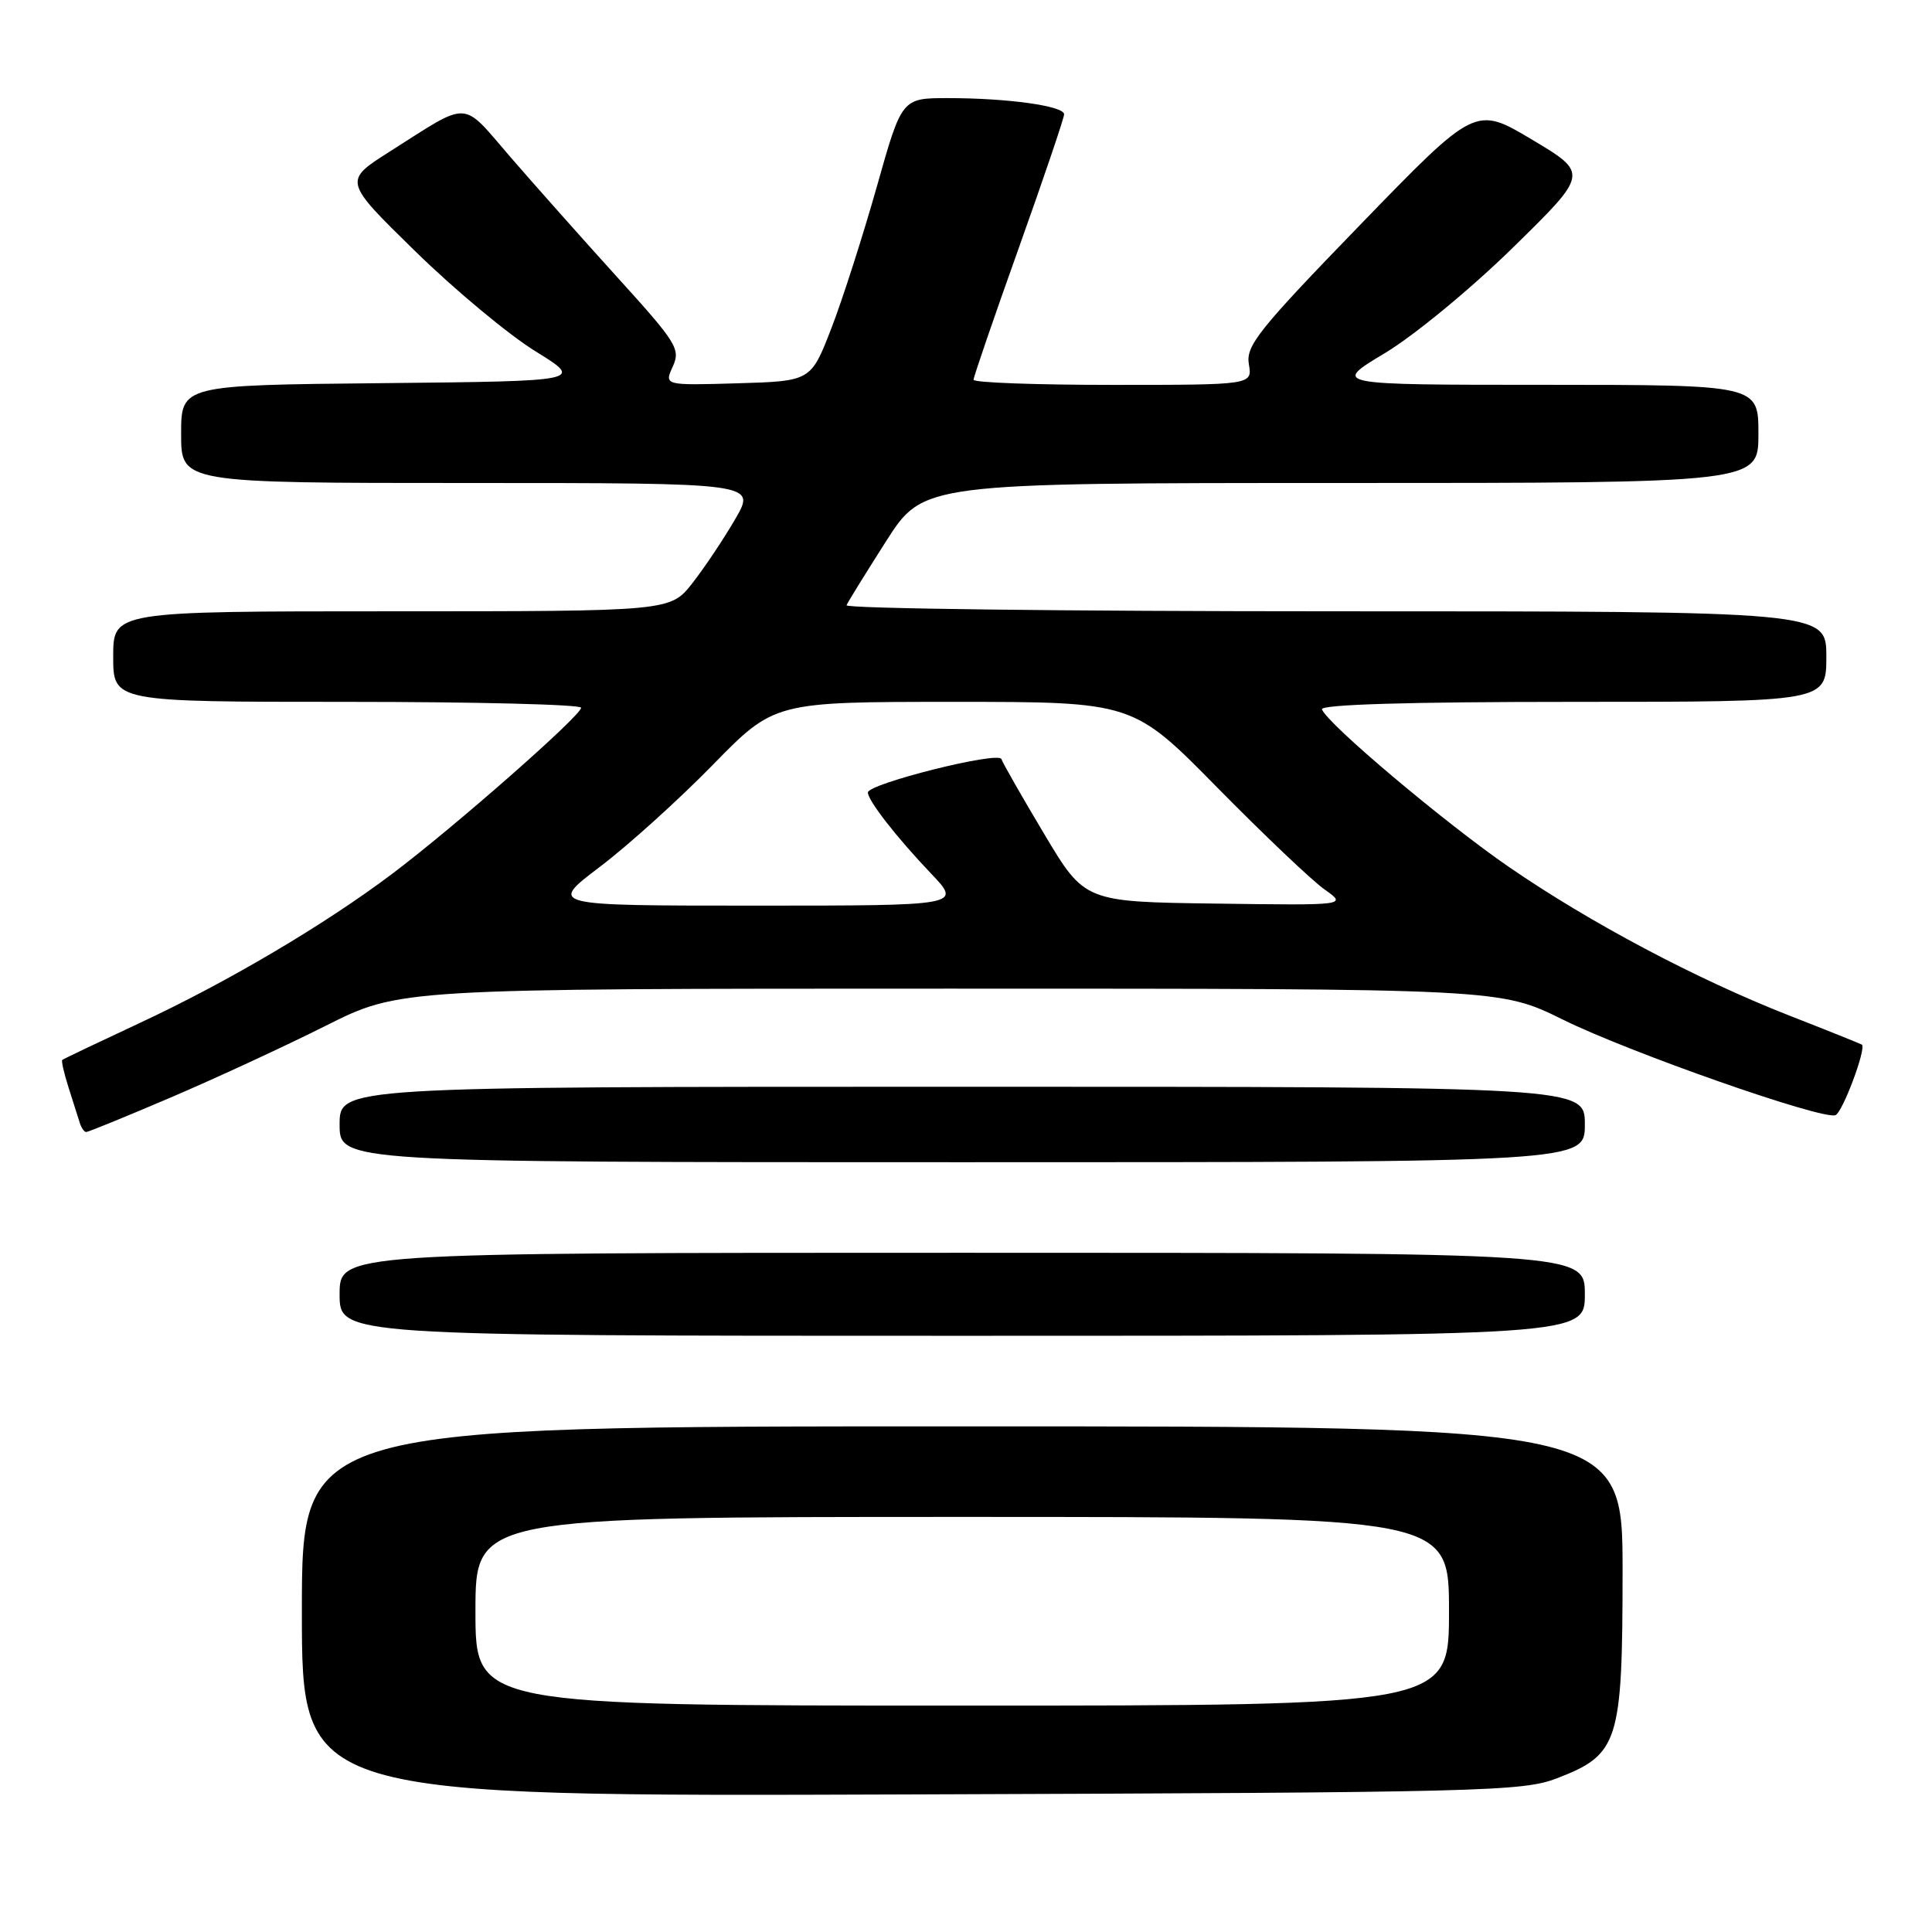 <?xml version="1.0" encoding="UTF-8" standalone="no"?>
<!DOCTYPE svg PUBLIC "-//W3C//DTD SVG 1.1//EN" "http://www.w3.org/Graphics/SVG/1.1/DTD/svg11.dtd" >
<svg xmlns="http://www.w3.org/2000/svg" xmlns:xlink="http://www.w3.org/1999/xlink" version="1.1" viewBox="0 0 256 256">
 <g >
 <path fill="currentColor"
d=" M 206.34 235.62 C 214.48 232.48 214.99 230.87 215.00 208.25 C 215.00 189.00 215.00 189.00 127.50 189.00 C 40.00 189.00 40.00 189.00 40.00 213.53 C 40.00 238.06 40.00 238.06 120.75 237.77 C 196.84 237.51 201.78 237.38 206.34 235.62 Z  M 210.00 171.50 C 210.00 166.00 210.00 166.00 127.50 166.00 C 45.00 166.00 45.00 166.00 45.00 171.50 C 45.00 177.00 45.00 177.00 127.50 177.00 C 210.00 177.00 210.00 177.00 210.00 171.50 Z  M 210.00 149.00 C 210.00 144.00 210.00 144.00 127.50 144.00 C 45.00 144.00 45.00 144.00 45.00 149.00 C 45.00 154.00 45.00 154.00 127.50 154.00 C 210.00 154.00 210.00 154.00 210.00 149.00 Z  M 22.63 145.42 C 28.53 142.90 37.76 138.63 43.16 135.92 C 52.96 131.00 52.96 131.00 125.87 131.00 C 198.78 131.00 198.78 131.00 207.10 135.11 C 215.96 139.48 241.35 148.38 243.20 147.77 C 244.13 147.46 247.33 138.91 246.71 138.42 C 246.59 138.33 242.22 136.57 237.00 134.53 C 224.75 129.72 210.71 122.28 200.00 114.92 C 191.47 109.06 175.79 95.84 175.17 93.99 C 174.95 93.35 186.69 93.00 208.42 93.00 C 242.00 93.00 242.00 93.00 242.00 87.00 C 242.00 81.00 242.00 81.00 176.92 81.00 C 141.12 81.00 111.98 80.64 112.17 80.20 C 112.35 79.76 114.72 75.94 117.42 71.70 C 122.35 64.00 122.35 64.00 177.67 64.00 C 233.00 64.00 233.00 64.00 233.00 57.50 C 233.00 51.00 233.00 51.00 204.75 50.99 C 176.50 50.99 176.50 50.99 183.49 46.80 C 187.37 44.47 194.92 38.25 200.49 32.79 C 210.50 22.98 210.50 22.98 203.00 18.50 C 195.50 14.03 195.50 14.03 180.25 29.77 C 166.78 43.67 165.06 45.82 165.48 48.25 C 165.95 51.00 165.95 51.00 147.47 51.00 C 137.31 51.00 129.00 50.70 129.00 50.32 C 129.00 49.95 131.70 42.08 135.00 32.84 C 138.30 23.59 141.00 15.63 141.00 15.15 C 141.00 14.04 133.56 13.00 125.61 13.00 C 119.49 13.00 119.49 13.00 116.18 24.75 C 114.35 31.21 111.65 39.65 110.16 43.50 C 107.45 50.50 107.45 50.50 97.73 50.79 C 88.01 51.07 88.01 51.07 89.14 48.58 C 90.20 46.27 89.69 45.44 81.85 36.80 C 77.21 31.68 70.80 24.47 67.60 20.77 C 61.06 13.20 62.41 13.25 51.65 20.08 C 45.50 23.98 45.50 23.98 55.01 33.28 C 60.24 38.40 67.41 44.36 70.94 46.54 C 77.35 50.50 77.35 50.50 50.68 50.77 C 24.00 51.03 24.00 51.03 24.00 57.52 C 24.00 64.00 24.00 64.00 62.10 64.00 C 100.19 64.00 100.19 64.00 97.44 68.75 C 95.93 71.36 93.37 75.19 91.76 77.25 C 88.83 81.00 88.83 81.00 51.92 81.00 C 15.00 81.00 15.00 81.00 15.00 87.00 C 15.00 93.00 15.00 93.00 46.00 93.00 C 63.05 93.00 77.00 93.35 77.00 93.78 C 77.00 94.82 60.23 109.56 52.00 115.76 C 43.02 122.53 30.12 130.15 18.39 135.61 C 12.95 138.15 8.39 140.32 8.25 140.45 C 8.11 140.57 8.48 142.21 9.08 144.09 C 9.68 145.96 10.35 148.06 10.56 148.75 C 10.77 149.44 11.16 150.00 11.42 150.00 C 11.69 150.00 16.73 147.94 22.63 145.42 Z  M 63.00 213.50 C 63.00 201.00 63.00 201.00 127.50 201.00 C 192.00 201.00 192.00 201.00 192.00 213.50 C 192.00 226.00 192.00 226.00 127.50 226.00 C 63.00 226.00 63.00 226.00 63.00 213.50 Z  M 79.46 114.88 C 83.18 112.07 89.91 105.99 94.42 101.38 C 102.61 93.00 102.61 93.00 126.37 93.00 C 150.13 93.00 150.13 93.00 161.31 104.37 C 167.47 110.62 173.85 116.69 175.50 117.85 C 178.50 119.97 178.50 119.97 161.12 119.73 C 143.73 119.50 143.73 119.50 138.37 110.52 C 135.42 105.58 132.87 101.11 132.69 100.58 C 132.33 99.50 115.00 103.85 115.00 105.01 C 115.00 106.07 118.77 110.92 123.37 115.75 C 127.42 120.00 127.42 120.00 100.06 120.00 C 72.70 120.00 72.70 120.00 79.46 114.88 Z "/>
</g>
</svg>